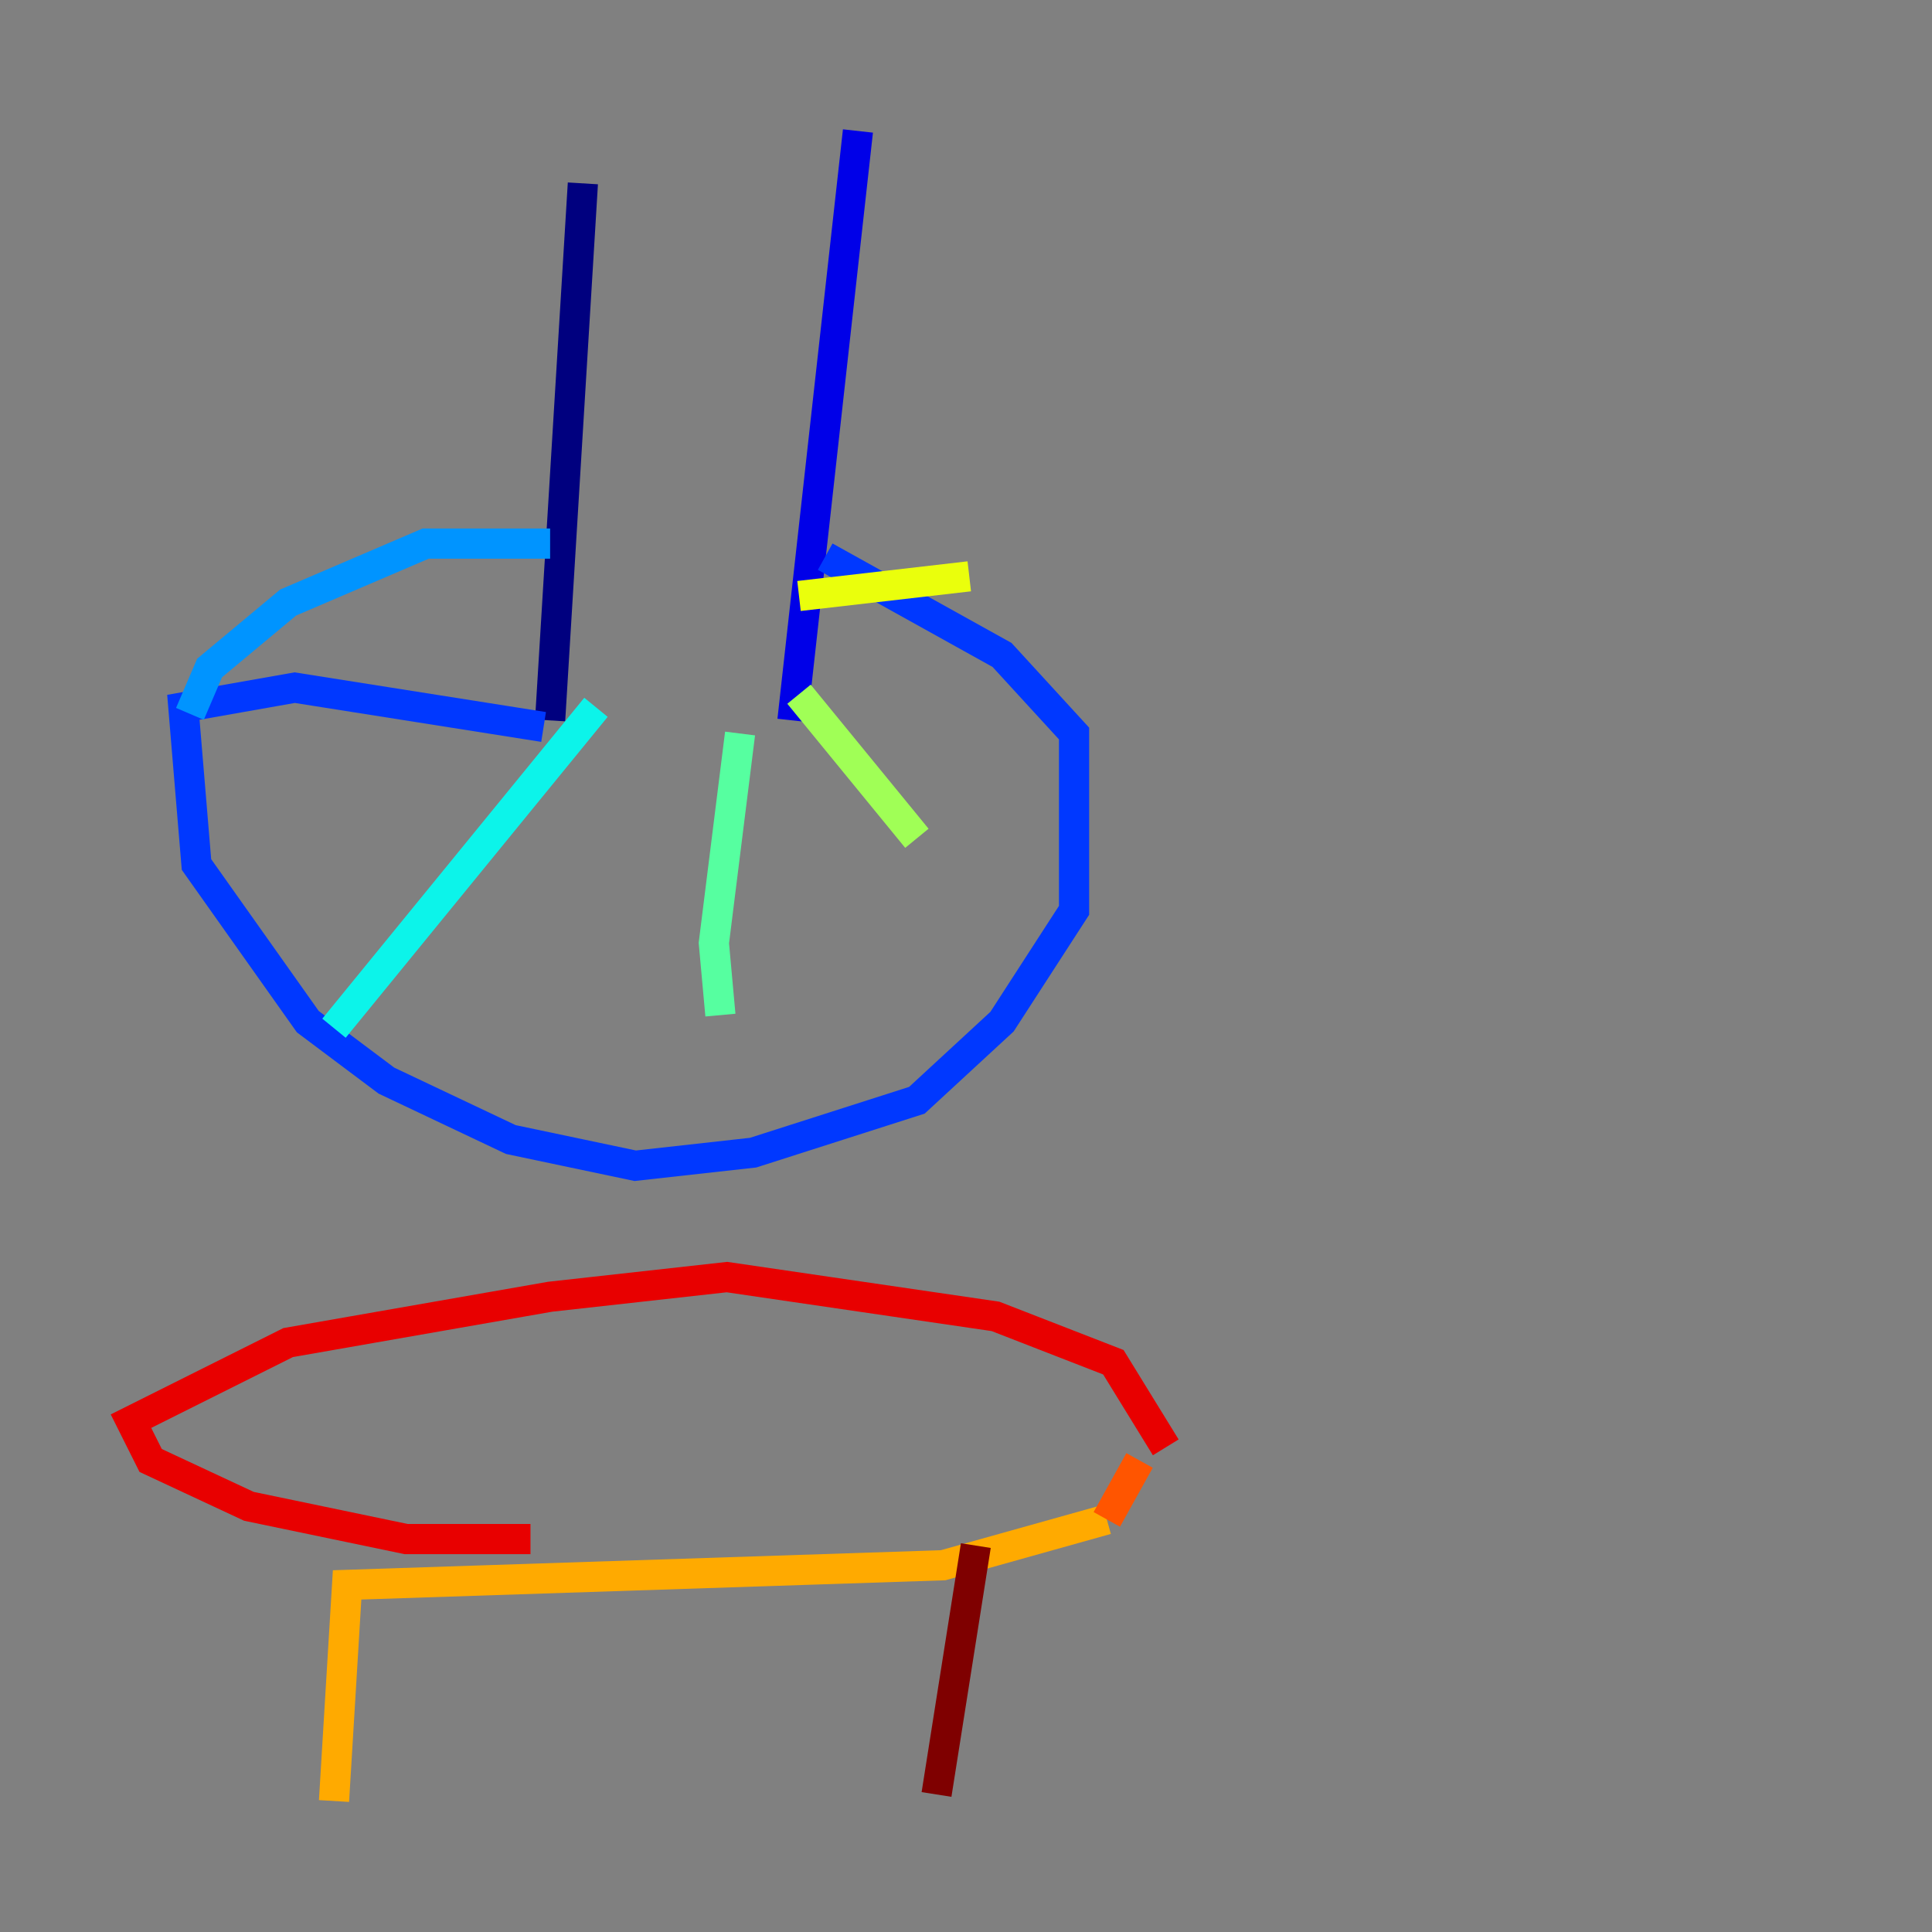 <?xml version="1.0" encoding="utf-8" ?>
<svg baseProfile="tiny" height="128" version="1.2" viewBox="0,0,128,128" width="128" xmlns="http://www.w3.org/2000/svg" xmlns:ev="http://www.w3.org/2001/xml-events" xmlns:xlink="http://www.w3.org/1999/xlink"><rect x="0" y="0" width="128" height="128" fill="#808080" stroke="none"/><defs /><polyline fill="none" points="38.617,12.149 36.447,47.729" stroke="#00007f" stroke-width="2" /><polyline fill="none" points="56.841,8.678 52.502,47.729" stroke="#0000e8" stroke-width="2" /><polyline fill="none" points="36.014,48.163 19.525,45.559 12.149,46.861 13.017,57.275 20.393,67.688 25.6,71.593 33.844,75.498 42.088,77.234 49.898,76.366 60.746,72.895 66.386,67.688 71.159,60.312 71.159,48.597 66.386,43.39 54.671,36.881" stroke="#0038ff" stroke-width="2" /><polyline fill="none" points="12.583,47.295 13.885,44.258 19.091,39.919 28.203,36.014 36.447,36.014" stroke="#0094ff" stroke-width="2" /><polyline fill="none" points="39.485,46.861 22.129,68.122" stroke="#0cf4ea" stroke-width="2" /><polyline fill="none" points="49.031,48.597 47.295,62.481 47.729,67.254" stroke="#56ffa0" stroke-width="2" /><polyline fill="none" points="52.936,45.993 60.746,55.539" stroke="#a0ff56" stroke-width="2" /><polyline fill="none" points="52.936,39.485 64.217,38.183" stroke="#eaff0c" stroke-width="2" /><polyline fill="none" points="22.129,119.322 22.997,105.003 62.481,103.702 73.329,100.664" stroke="#ffaa00" stroke-width="2" /><polyline fill="none" points="73.329,100.664 75.498,96.759" stroke="#ff5500" stroke-width="2" /><polyline fill="none" points="77.234,95.891 73.763,90.251 65.953,87.214 48.163,84.61 36.447,85.912 19.091,88.949 8.678,94.156 9.98,96.759 16.488,99.797 26.902,101.966 35.146,101.966" stroke="#e80000" stroke-width="2" /><polyline fill="none" points="64.651,102.4 62.047,118.888" stroke="#7f0000" stroke-width="2" /></svg>